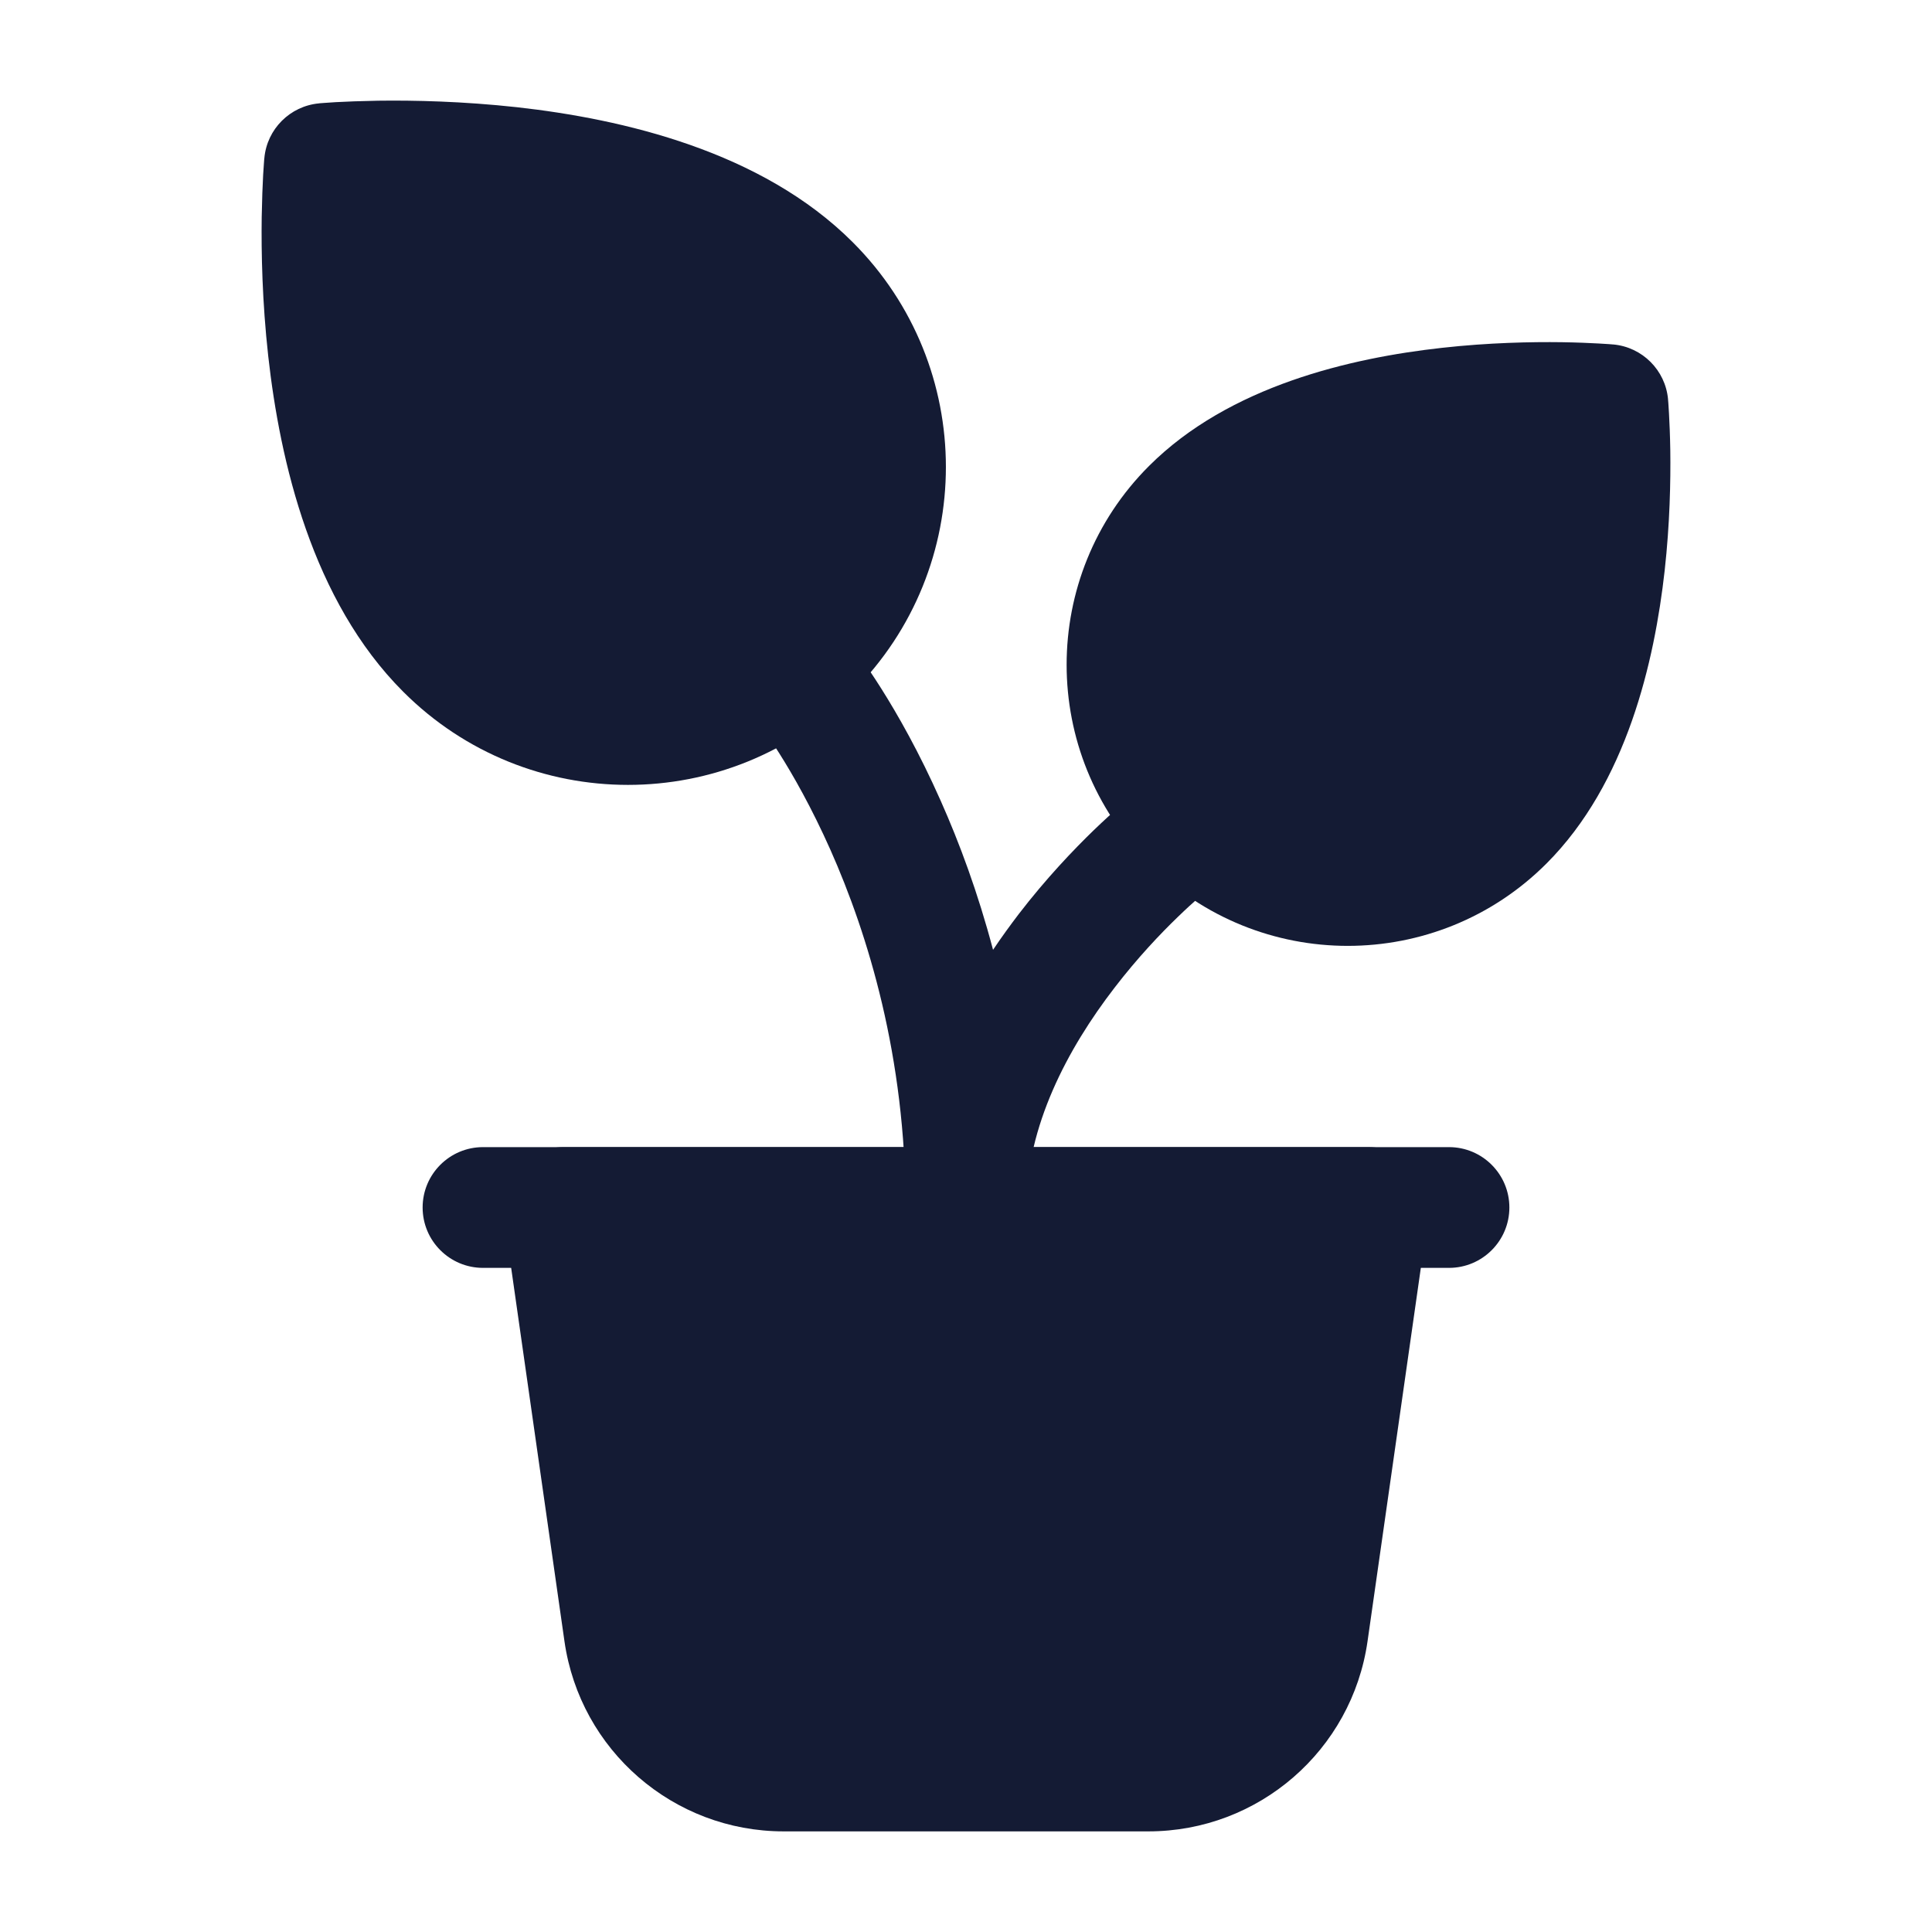 <svg width="24" height="24" viewBox="0 0 24 24" fill="none" xmlns="http://www.w3.org/2000/svg">
<path fill-rule="evenodd" clip-rule="evenodd" d="M5.25 15C5.25 14.586 5.586 14.25 6 14.25H18C18.414 14.25 18.75 14.586 18.75 15C18.75 15.414 18.414 15.75 18 15.75H6C5.586 15.75 5.25 15.414 5.25 15Z" fill="#141B34"/>
<path fill-rule="evenodd" clip-rule="evenodd" d="M6.433 14.509C6.576 14.344 6.783 14.25 7 14.25H17C17.217 14.25 17.424 14.344 17.567 14.509C17.709 14.673 17.773 14.891 17.742 15.106L16.988 20.389C16.794 21.744 15.634 22.75 14.265 22.75H9.735C8.366 22.75 7.206 21.744 7.012 20.389L6.258 15.106C6.227 14.891 6.291 14.673 6.433 14.509Z" fill="#141B34"/>
<path d="M3.283 1.969L3.284 1.965L3.284 1.963C3.317 1.603 3.603 1.317 3.964 1.284L3.965 1.284L3.969 1.283L3.981 1.282L4.022 1.279C4.057 1.276 4.107 1.273 4.17 1.269C4.297 1.262 4.477 1.255 4.698 1.251C5.138 1.245 5.748 1.258 6.423 1.332C7.731 1.478 9.461 1.876 10.593 3.009C12.136 4.551 12.136 7.051 10.593 8.593C9.051 10.136 6.551 10.136 5.009 8.593C3.876 7.461 3.478 5.731 3.332 4.423C3.257 3.748 3.245 3.138 3.251 2.698C3.255 2.477 3.262 2.297 3.269 2.17C3.273 2.107 3.276 2.057 3.279 2.022L3.282 1.981L3.283 1.969Z" fill="#141B34"/>
<path d="M20.721 4.961L20.721 4.964L20.722 4.975L20.725 5.011C20.727 5.042 20.73 5.085 20.733 5.14C20.739 5.25 20.746 5.405 20.749 5.596C20.754 5.977 20.744 6.504 20.679 7.089C20.553 8.214 20.209 9.729 19.211 10.727C17.848 12.091 15.636 12.091 14.273 10.727C12.909 9.363 12.909 7.152 14.273 5.789C15.271 4.791 16.785 4.446 17.912 4.321C18.495 4.256 19.023 4.246 19.404 4.251C19.595 4.254 19.75 4.261 19.86 4.267C19.915 4.27 19.959 4.273 19.989 4.275L20.025 4.278L20.036 4.279L20.039 4.279L20.041 4.279C20.401 4.312 20.688 4.598 20.721 4.959L20.721 4.961Z" fill="#141B34"/>
<path fill-rule="evenodd" clip-rule="evenodd" d="M9.532 7.914C9.855 7.656 10.327 7.708 10.586 8.032L10.586 8.033L10.588 8.034L10.59 8.037L10.597 8.046L10.62 8.076C10.638 8.1 10.664 8.134 10.695 8.178C10.758 8.265 10.845 8.391 10.947 8.553C11.151 8.876 11.419 9.346 11.685 9.946C11.917 10.467 12.148 11.088 12.336 11.799C12.442 11.641 12.55 11.493 12.655 11.355C12.995 10.913 13.334 10.558 13.588 10.312C13.716 10.189 13.823 10.092 13.9 10.025C13.938 9.992 13.97 9.966 13.992 9.947L14.019 9.925L14.027 9.918L14.03 9.916L14.031 9.915L14.027 9.918L14.031 9.914C14.355 9.656 14.827 9.708 15.086 10.031C15.344 10.355 15.292 10.826 14.97 11.085L14.967 11.087L14.952 11.099C14.938 11.111 14.915 11.13 14.885 11.156C14.826 11.208 14.738 11.287 14.631 11.391C14.416 11.598 14.13 11.899 13.845 12.27C13.261 13.028 12.75 13.992 12.75 15C12.75 15.414 12.414 15.75 12 15.75C11.586 15.75 11.25 15.414 11.25 15C11.25 13.127 10.782 11.606 10.315 10.555C10.081 10.03 9.849 9.624 9.678 9.354C9.593 9.219 9.523 9.118 9.477 9.053C9.453 9.02 9.436 8.997 9.425 8.983L9.414 8.968C9.156 8.645 9.208 8.173 9.532 7.914Z" fill="#141B34"/>
</svg>
